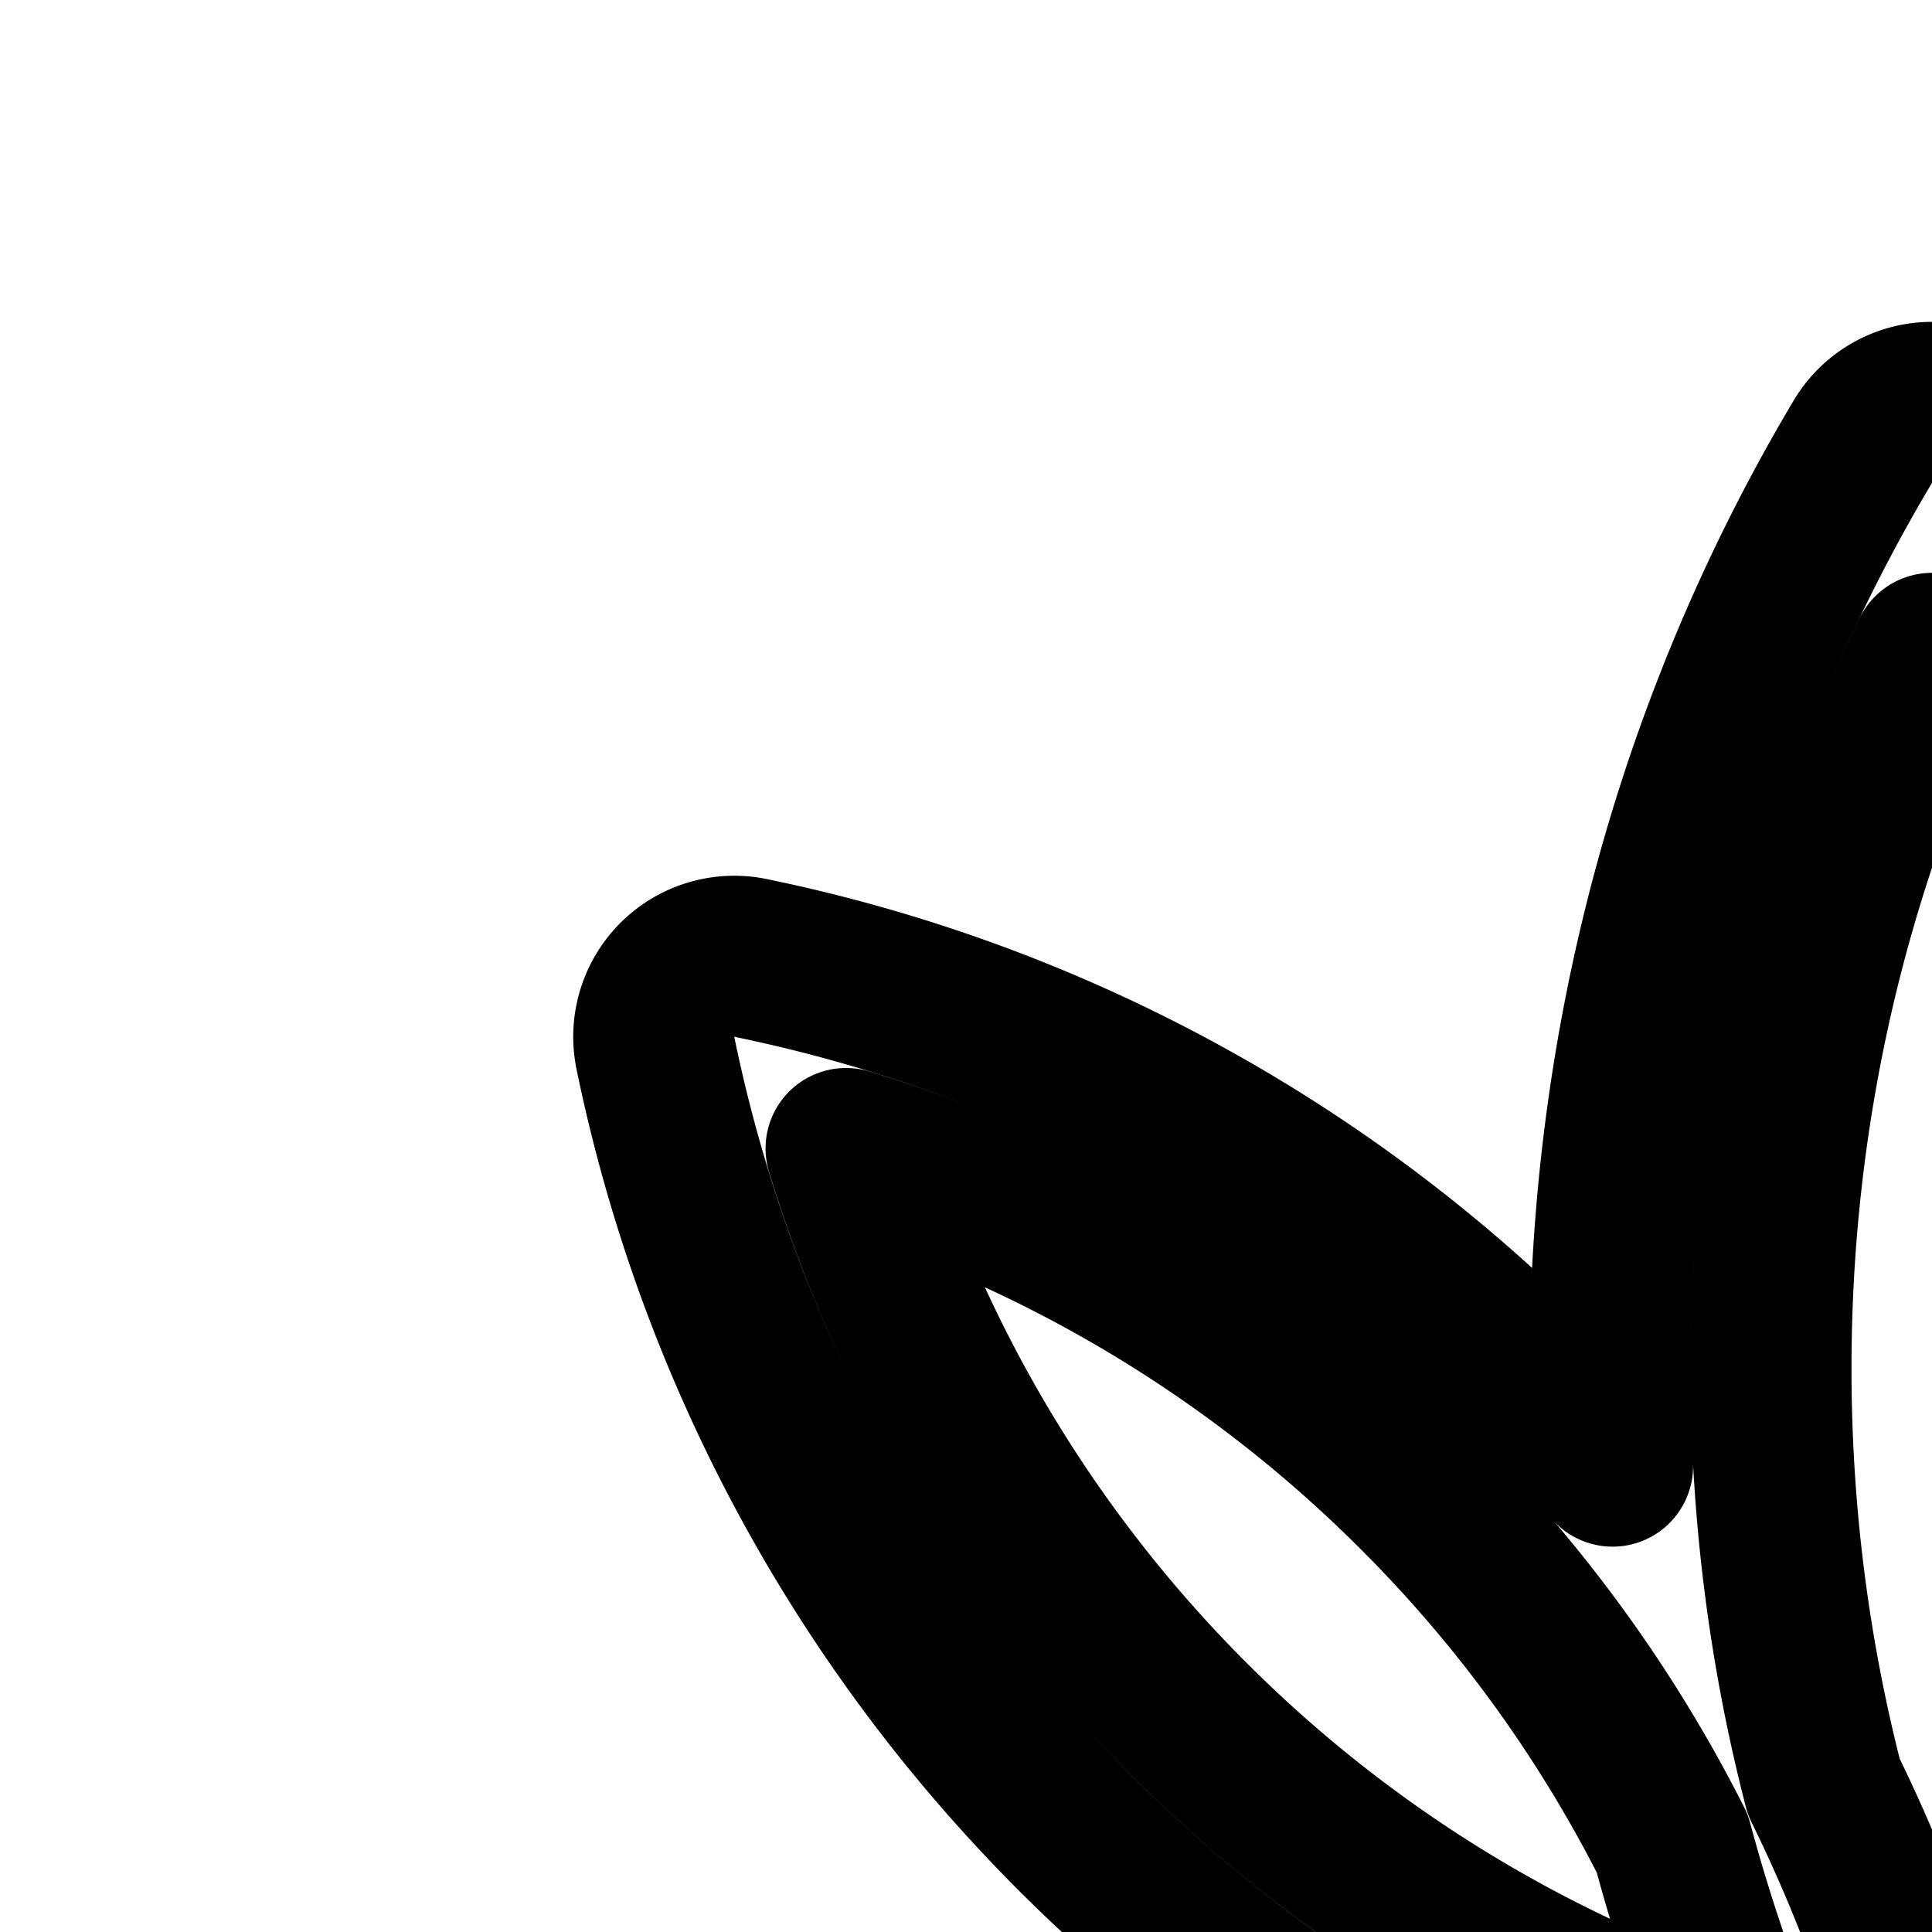 <svg
  xmlns="http://www.w3.org/2000/svg"
  width="24"
  height="24"
  viewBox="0 0 24 24"
  fill="none"
  stroke="currentColor"
  stroke-width="2"
  stroke-linecap="round"
  stroke-linejoin="round"
>
  <path
    fill-rule="evenodd"
    d="M24.86 5.488a1 1 0 0 0-1.72 0C21.149 8.834 20 12.78 20 17q0 .611.032 1.213-.48-.561-1.011-1.092A19.18 19.18 0 0 0 9.325 11.9a1 1 0 0 0-1.183 1.183 19.18 19.18 0 0 0 7.94 11.954A16 16 0 0 0 15 25c-3.531 0-6.819 1.176-9.588 3.191a1 1 0 0 0 0 1.618C8.182 31.824 11.469 33 15 33a15.7 15.7 0 0 0 3.14-.316l-.006.012c-1.215 2.105-1.644 4.466-1.396 6.801a1 1 0 0 0 1.4.809c1.96-.87 3.657-2.24 4.862-4.074V41h2v-4.768c1.205 1.834 2.902 3.203 4.862 4.074a1 1 0 0 0 1.4-.809c.248-2.335-.18-4.696-1.396-6.801l-.007-.012A15.7 15.7 0 0 0 33 33c3.532 0 6.819-1.176 9.588-3.191a1 1 0 0 0 0-1.618C39.818 26.176 36.532 25 33 25q-.545 0-1.083.037a19.175 19.175 0 0 0 7.94-11.954 1 1 0 0 0-1.182-1.183 19.18 19.18 0 0 0-10.707 6.313Q28 17.611 28 17c0-4.22-1.148-8.166-3.14-11.512M24 25.791a19.4 19.4 0 0 1 1.345-3.597C25.772 20.539 26 18.798 26 17c0-3.196-.72-6.213-2-8.884-1.28 2.671-2 5.688-2 8.884 0 1.798.228 3.539.655 5.194A19.4 19.4 0 0 1 24 25.79m9.222-4.427a17.1 17.1 0 0 1-6.895 4.204 22 22 0 0 0 .9-2.666c.8-1.58 1.855-3.055 3.166-4.367a17.1 17.1 0 0 1 7.097-4.267 17.1 17.1 0 0 1-4.268 7.096m-12.448 1.538q.369 1.374.899 2.666a17.1 17.1 0 0 1-6.895-4.204 17.1 17.1 0 0 1-4.268-7.096 17.1 17.1 0 0 1 7.097 4.267 17 17 0 0 1 3.167 4.367m1.985 8.072a17 17 0 0 1-1.172.59 8.9 8.9 0 0 0-1.72 2.132 8.95 8.95 0 0 0-1.184 4.05 8.95 8.95 0 0 0 2.915-3.05 8.9 8.9 0 0 0 1.161-3.722M15 27c2.464 0 4.804.656 6.901 1.837q-.741.458-1.404 1.022A13.8 13.8 0 0 1 15 31c-2.576 0-5.015-.716-7.183-2 2.168-1.284 4.607-2 7.183-2m12.503 2.859q-.662-.565-1.404-1.022C28.196 27.656 30.536 27 33 27c2.576 0 5.015.716 7.183 2-2.168 1.284-4.607 2-7.183 2-1.927 0-3.779-.401-5.497-1.141m-2.262 1.115a8.9 8.9 0 0 0 1.16 3.722 8.95 8.95 0 0 0 2.916 3.05 8.95 8.95 0 0 0-1.183-4.05 8.9 8.9 0 0 0-1.72-2.132 17 17 0 0 1-1.173-.59"
    clip-rule="evenodd"
  />
</svg>
